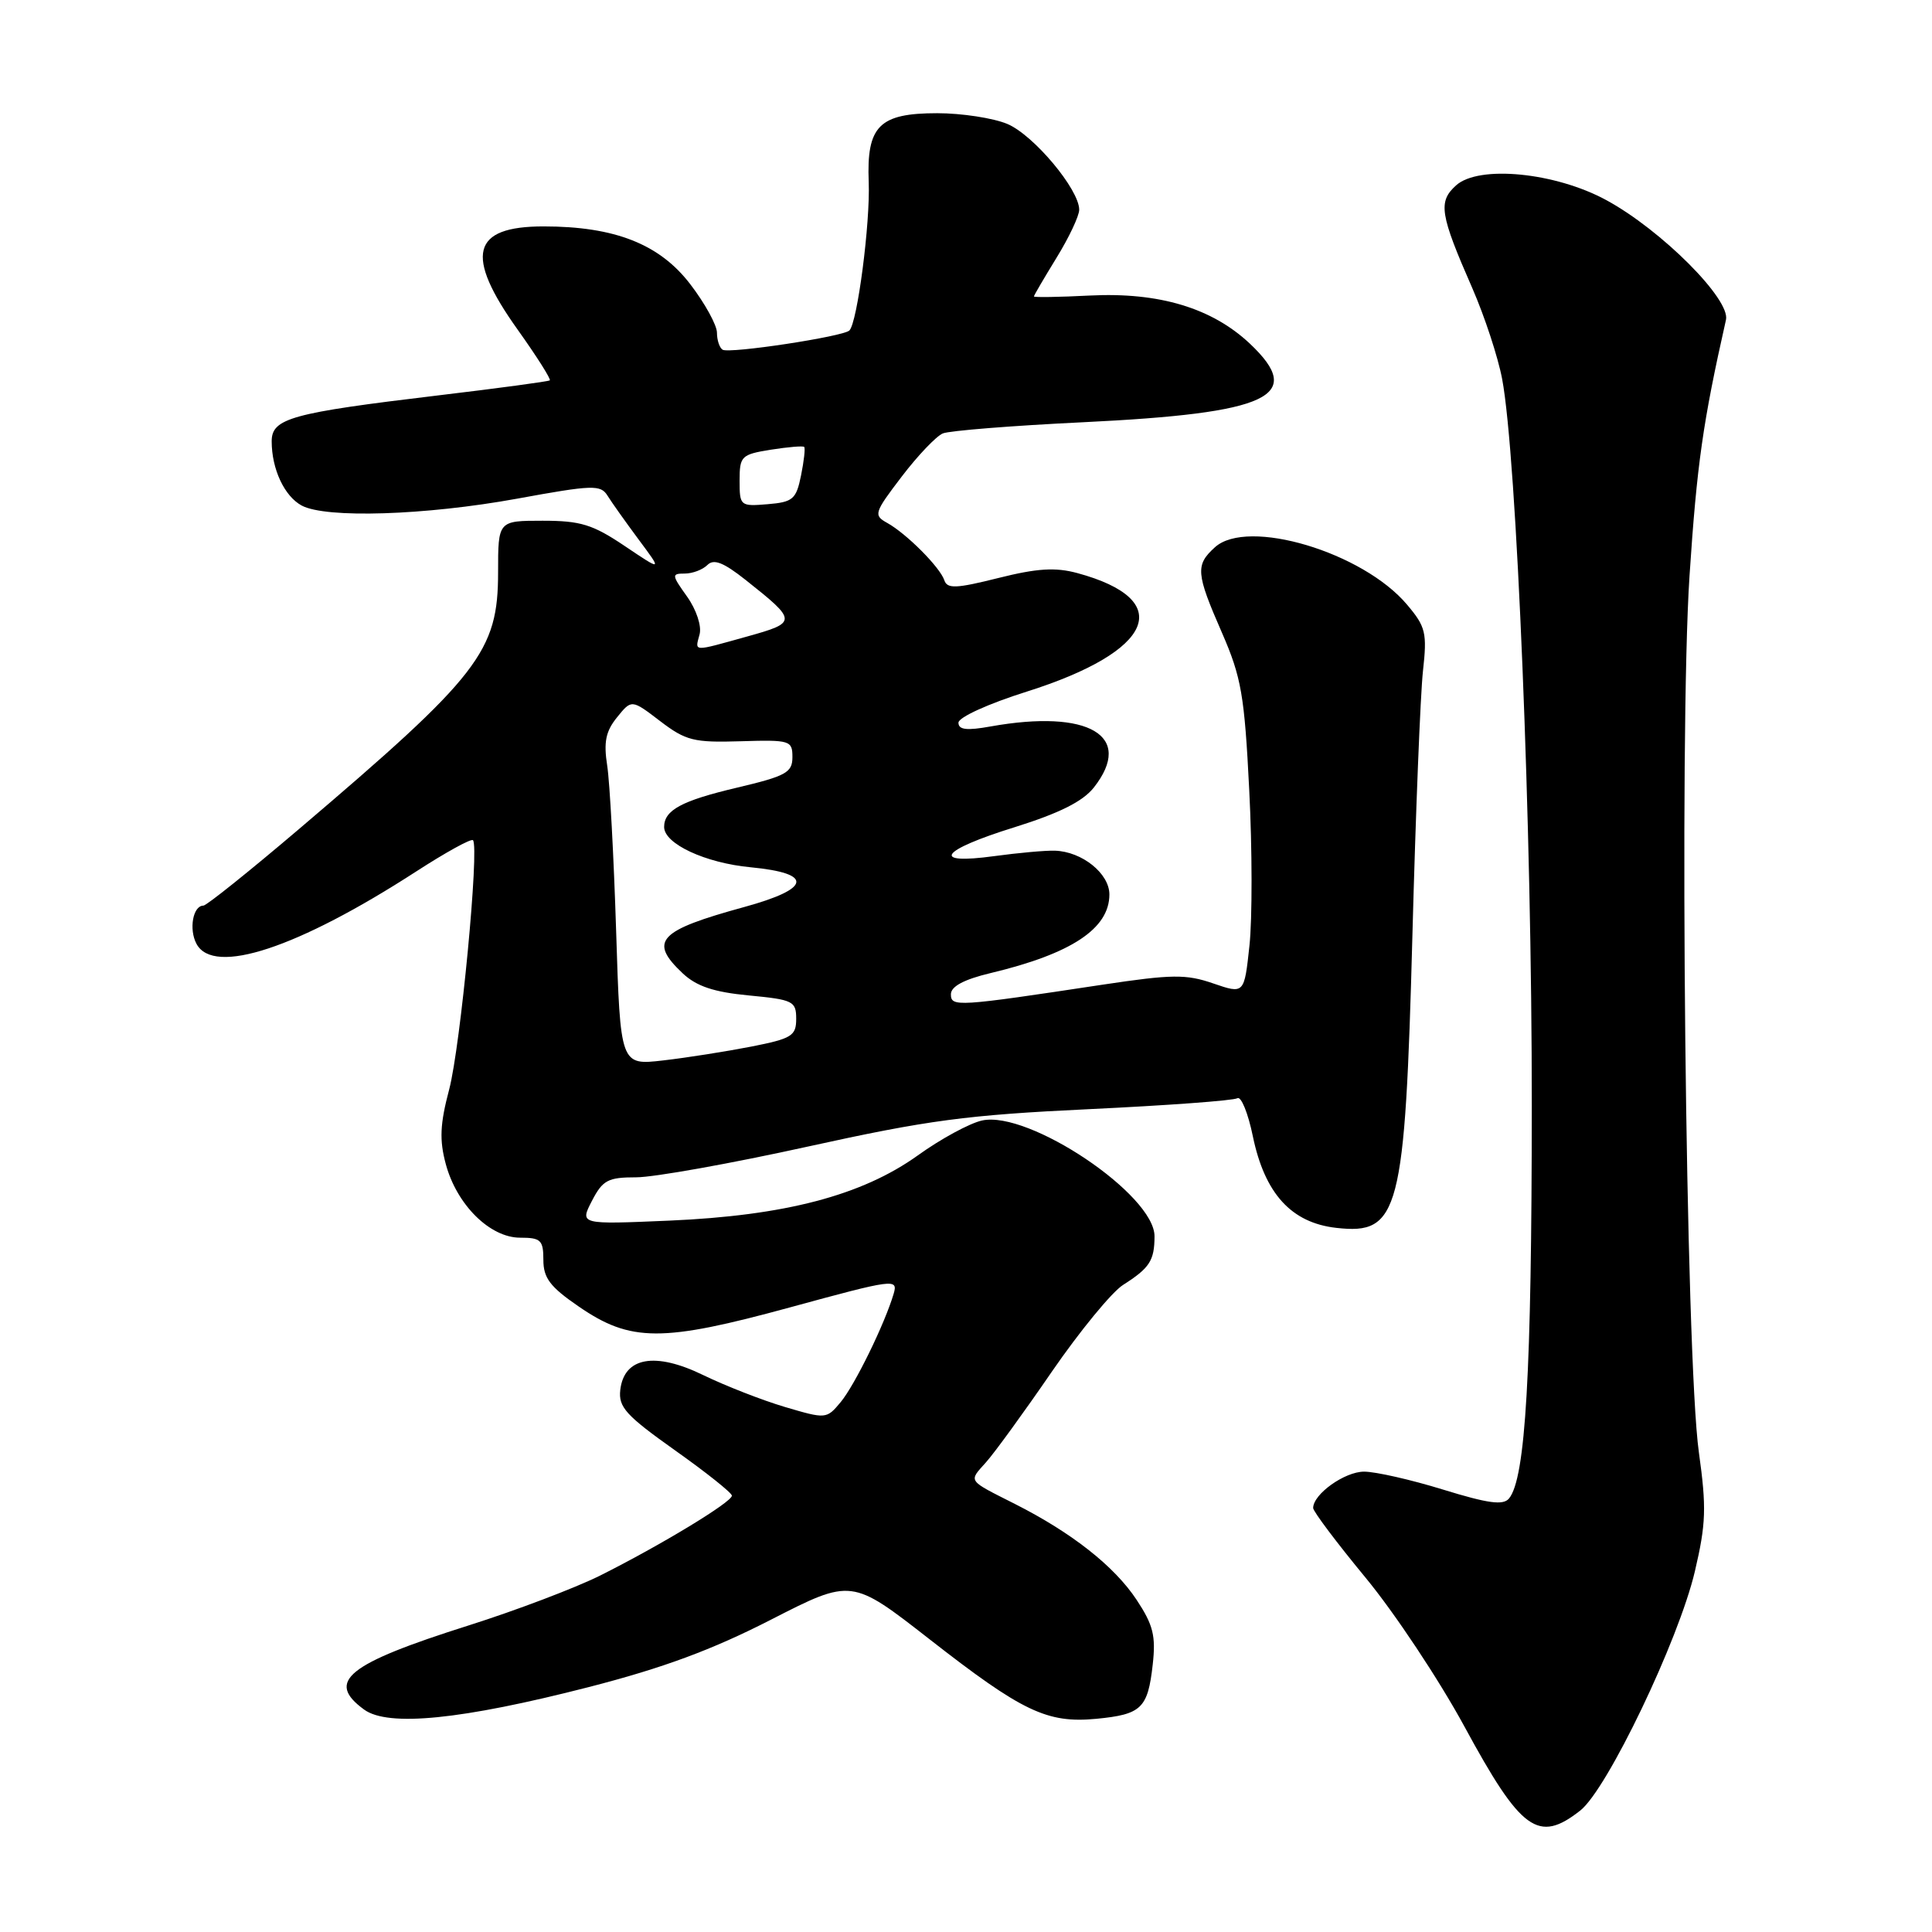 <?xml version="1.0" encoding="UTF-8" standalone="no"?>
<!DOCTYPE svg PUBLIC "-//W3C//DTD SVG 1.1//EN" "http://www.w3.org/Graphics/SVG/1.1/DTD/svg11.dtd" >
<svg xmlns="http://www.w3.org/2000/svg" xmlns:xlink="http://www.w3.org/1999/xlink" version="1.1" viewBox="0 0 256 256">
 <g >
 <path fill="currentColor"
d=" M 209.40 239.90 C 212.97 237.09 222.43 217.35 224.58 208.21 C 226.06 201.90 226.13 199.77 225.11 192.44 C 223.35 179.92 222.48 97.39 223.87 76.30 C 224.85 61.52 225.64 55.94 228.70 42.38 C 229.32 39.67 220.14 30.48 212.85 26.52 C 206.09 22.84 195.94 21.84 192.93 24.57 C 190.53 26.74 190.79 28.38 195.10 38.21 C 196.71 41.90 198.49 47.30 199.04 50.21 C 200.97 60.37 202.99 109.79 202.97 146.50 C 202.96 181.88 202.15 195.91 199.95 198.56 C 199.18 199.49 197.19 199.22 191.22 197.38 C 186.98 196.07 182.26 195.00 180.75 195.00 C 178.18 195.00 174.00 197.98 174.00 199.82 C 174.00 200.27 177.13 204.43 180.96 209.07 C 184.79 213.71 190.66 222.55 194.02 228.73 C 201.57 242.65 203.83 244.28 209.40 239.90 Z  M 78.00 223.55 C 87.88 221.01 94.36 218.61 102.17 214.61 C 112.84 209.15 112.84 209.15 123.17 217.21 C 135.48 226.82 138.75 228.37 145.28 227.75 C 151.25 227.17 152.09 226.37 152.74 220.58 C 153.17 216.77 152.81 215.32 150.61 211.99 C 147.66 207.53 142.03 203.10 134.50 199.29 C 128.11 196.06 128.32 196.37 130.66 193.75 C 131.77 192.51 135.70 187.11 139.39 181.73 C 143.09 176.36 147.33 171.20 148.81 170.26 C 152.33 168.02 152.97 167.04 152.98 163.83 C 153.02 158.33 136.33 147.11 130.13 148.47 C 128.49 148.83 124.65 150.91 121.61 153.10 C 114.19 158.41 104.00 161.08 88.66 161.74 C 76.82 162.25 76.82 162.25 78.43 159.13 C 79.86 156.37 80.55 156.00 84.30 156.00 C 86.64 156.00 96.87 154.17 107.03 151.93 C 122.97 148.42 128.07 147.74 144.29 146.97 C 154.62 146.48 163.47 145.83 163.96 145.52 C 164.45 145.22 165.38 147.49 166.01 150.57 C 167.59 158.17 171.11 162.03 177.07 162.70 C 185.40 163.64 186.17 160.71 187.15 124.00 C 187.58 107.78 188.21 91.99 188.55 88.92 C 189.11 83.86 188.92 83.05 186.45 80.13 C 180.59 73.16 165.31 68.60 160.99 72.51 C 158.38 74.87 158.46 75.94 161.91 83.83 C 164.49 89.74 164.90 92.12 165.53 104.68 C 165.93 112.47 165.94 121.75 165.56 125.29 C 164.87 131.72 164.87 131.72 160.76 130.31 C 157.17 129.07 155.31 129.09 146.07 130.48 C 126.77 133.40 126.00 133.45 126.00 131.74 C 126.00 130.71 127.73 129.78 131.25 128.94 C 141.97 126.38 147.00 123.05 147.00 118.52 C 147.00 115.74 143.37 112.83 139.77 112.72 C 138.52 112.68 134.91 113.01 131.75 113.44 C 123.21 114.61 124.56 112.68 134.44 109.61 C 140.38 107.75 143.48 106.20 144.94 104.35 C 150.33 97.50 144.28 93.93 131.25 96.26 C 128.09 96.83 127.00 96.70 127.00 95.76 C 127.00 95.05 130.95 93.25 136.06 91.64 C 152.96 86.30 155.86 79.48 142.73 75.93 C 139.84 75.15 137.42 75.30 132.28 76.59 C 126.69 77.99 125.51 78.04 125.13 76.89 C 124.56 75.17 120.12 70.71 117.56 69.29 C 115.72 68.27 115.82 67.95 119.49 63.14 C 121.61 60.36 124.06 57.79 124.93 57.43 C 125.79 57.07 134.15 56.40 143.50 55.95 C 168.28 54.75 173.01 52.52 165.61 45.53 C 160.59 40.81 153.59 38.70 144.42 39.16 C 140.34 39.37 137.00 39.42 137.00 39.28 C 137.00 39.14 138.35 36.84 140.00 34.15 C 141.65 31.47 143.00 28.61 143.00 27.79 C 143.00 25.10 136.94 17.87 133.47 16.42 C 131.60 15.64 127.42 15.00 124.19 15.00 C 116.49 15.00 114.81 16.69 115.11 24.14 C 115.32 29.55 113.61 42.73 112.55 43.79 C 111.74 44.60 96.66 46.89 95.75 46.34 C 95.34 46.09 95.00 45.07 95.00 44.08 C 95.00 43.10 93.42 40.21 91.48 37.68 C 87.41 32.34 81.46 30.00 72.02 30.00 C 62.48 30.00 61.53 33.79 68.60 43.69 C 71.13 47.24 73.04 50.26 72.85 50.40 C 72.66 50.55 65.97 51.45 58.00 52.40 C 38.58 54.72 36.00 55.43 36.00 58.48 C 36.00 62.16 37.69 65.76 39.98 66.99 C 43.20 68.71 56.35 68.29 68.50 66.08 C 78.56 64.24 79.59 64.21 80.50 65.68 C 81.05 66.57 82.91 69.18 84.63 71.50 C 87.76 75.70 87.76 75.70 82.78 72.35 C 78.53 69.49 76.93 69.00 71.90 69.00 C 66.00 69.00 66.00 69.00 66.00 75.80 C 66.00 86.34 63.58 89.47 39.60 109.87 C 33.05 115.44 27.36 120.00 26.95 120.00 C 25.57 120.00 25.00 123.14 26.04 125.07 C 28.31 129.31 39.42 125.65 55.17 115.46 C 59.05 112.95 62.42 111.09 62.67 111.33 C 63.54 112.21 61.02 138.64 59.52 144.35 C 58.30 148.95 58.21 151.06 59.07 154.25 C 60.52 159.64 64.92 164.00 68.92 164.00 C 71.66 164.00 72.00 164.32 72.00 166.95 C 72.00 169.34 72.89 170.52 76.67 173.11 C 83.56 177.86 87.72 177.87 104.77 173.21 C 118.43 169.48 119.01 169.40 118.42 171.41 C 117.25 175.39 113.28 183.51 111.40 185.78 C 109.52 188.04 109.45 188.04 104.00 186.43 C 100.97 185.53 96.12 183.63 93.21 182.22 C 86.80 179.09 82.70 179.82 82.19 184.17 C 81.93 186.45 82.93 187.55 89.42 192.16 C 93.56 195.09 96.96 197.80 96.98 198.18 C 97.01 199.02 87.53 204.76 79.50 208.78 C 76.20 210.42 68.35 213.40 62.06 215.39 C 45.98 220.48 43.12 222.79 48.25 226.53 C 51.44 228.85 61.17 227.87 78.00 223.55 Z  M 81.64 123.34 C 81.33 113.53 80.80 103.68 80.46 101.47 C 79.97 98.32 80.26 96.90 81.76 95.05 C 83.69 92.66 83.69 92.66 87.47 95.55 C 90.88 98.15 91.93 98.41 98.13 98.22 C 104.70 98.02 105.00 98.12 105.00 100.32 C 105.00 102.37 104.16 102.83 97.65 104.37 C 90.31 106.10 88.00 107.35 88.00 109.58 C 88.00 111.81 93.45 114.35 99.48 114.92 C 107.83 115.72 107.50 117.75 98.63 120.18 C 87.21 123.31 85.92 124.70 90.47 128.98 C 92.30 130.69 94.58 131.46 99.22 131.90 C 105.09 132.46 105.50 132.66 105.50 135.00 C 105.50 137.26 104.92 137.62 99.54 138.68 C 96.26 139.32 91.02 140.15 87.89 140.51 C 82.20 141.17 82.20 141.17 81.64 123.34 Z  M 92.70 84.05 C 92.99 82.95 92.27 80.78 91.04 79.05 C 88.99 76.18 88.97 76.00 90.73 76.00 C 91.76 76.00 93.11 75.49 93.74 74.86 C 94.58 74.02 95.86 74.52 98.78 76.83 C 105.67 82.29 105.68 82.48 99.00 84.34 C 91.67 86.38 92.08 86.40 92.70 84.05 Z  M 98.00 63.69 C 98.00 60.44 98.22 60.22 102.13 59.59 C 104.41 59.23 106.40 59.06 106.56 59.22 C 106.72 59.38 106.53 61.09 106.14 63.01 C 105.50 66.16 105.07 66.53 101.71 66.81 C 98.09 67.11 98.00 67.04 98.00 63.69 Z "/>
</g>
</svg>